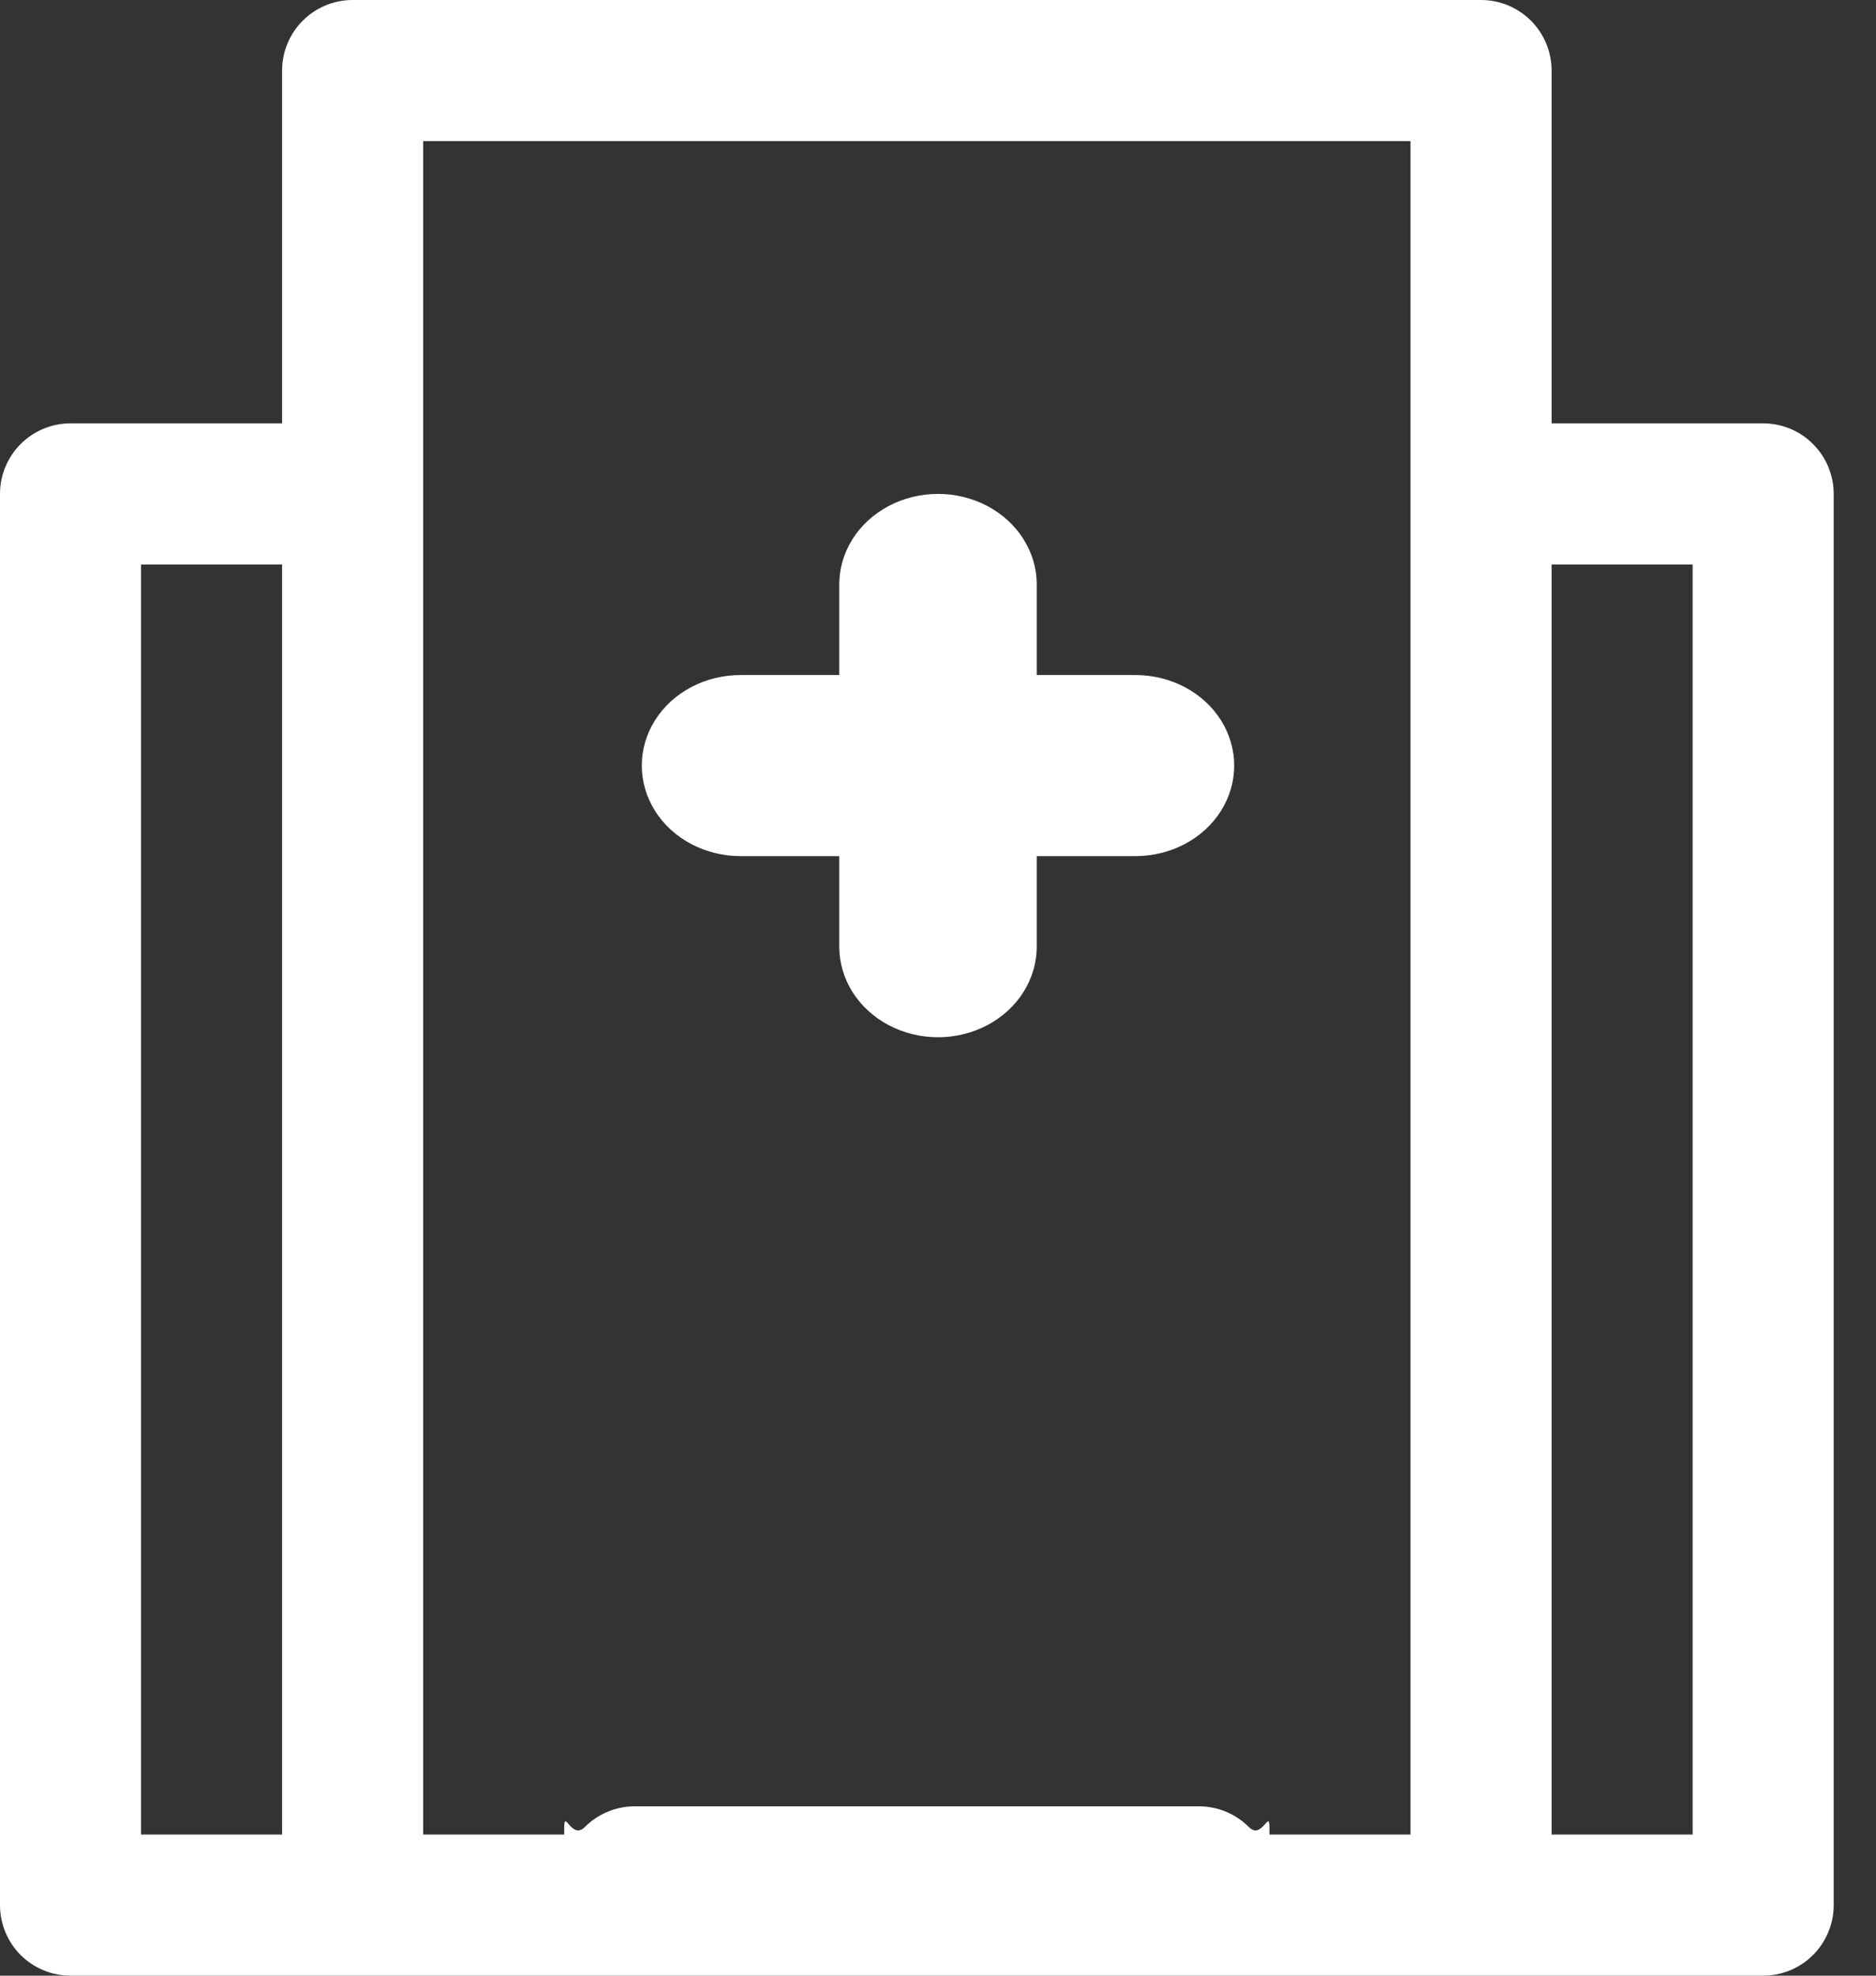 <svg width="38" height="40" viewBox="0 0 38 40" fill="none" xmlns="http://www.w3.org/2000/svg">
<rect x="0" y="0" width="38" height="40" fill="#333333" stroke="none"/>
<path d="M15 17.333H17V19.167C17 19.822 17.381 20.427 18 20.755C18.619 21.082 19.381 21.082 20 20.755C20.619 20.427 21 19.822 21 19.167V17.333H23C23.715 17.333 24.375 16.984 24.732 16.417C25.089 15.85 25.089 15.15 24.732 14.583C24.375 14.016 23.715 13.667 23 13.667H21V11.833C21 11.178 20.619 10.573 20 10.245C19.381 9.918 18.619 9.918 18 10.245C17.381 10.573 17 11.178 17 11.833V13.667H15C14.285 13.667 13.625 14.016 13.268 14.583C12.911 15.15 12.911 15.85 13.268 16.417C13.625 16.984 14.285 17.333 15 17.333Z" fill="white"/>
<path d="M35.714 8.571H31.429V1.429C31.429 1.05 31.278 0.686 31.01 0.418C30.742 0.151 30.379 0 30 0H7.143C6.764 0 6.401 0.151 6.133 0.418C5.865 0.686 5.714 1.05 5.714 1.429V8.571H1.429C1.05 8.571 0.686 8.722 0.418 8.99C0.151 9.258 0 9.621 0 10V38.571C0 38.95 0.151 39.314 0.418 39.582C0.686 39.849 1.05 40 1.429 40H35.714C36.093 40 36.457 39.849 36.724 39.582C36.992 39.314 37.143 38.95 37.143 38.571V10C37.143 9.621 36.992 9.258 36.724 8.99C36.457 8.722 36.093 8.571 35.714 8.571ZM2.857 11.429H5.714V37.143H2.857V11.429ZM8.571 2.857H28.571V37.143H25.714V37C25.714 36.621 25.564 37.258 25.296 36.99C25.028 36.722 24.665 36.571 24.286 36.571H12.857C12.478 36.571 12.115 36.722 11.847 36.99C11.579 37.258 11.429 36.621 11.429 37V37.143H8.571V2.857ZM14.286 37.143V38.429H17.143V37.143H14.286ZM20 37.143V38.429H22.857V37.143H20ZM34.286 37.143H31.429V11.429H34.286V37.143Z" fill="white"/>
</svg>
